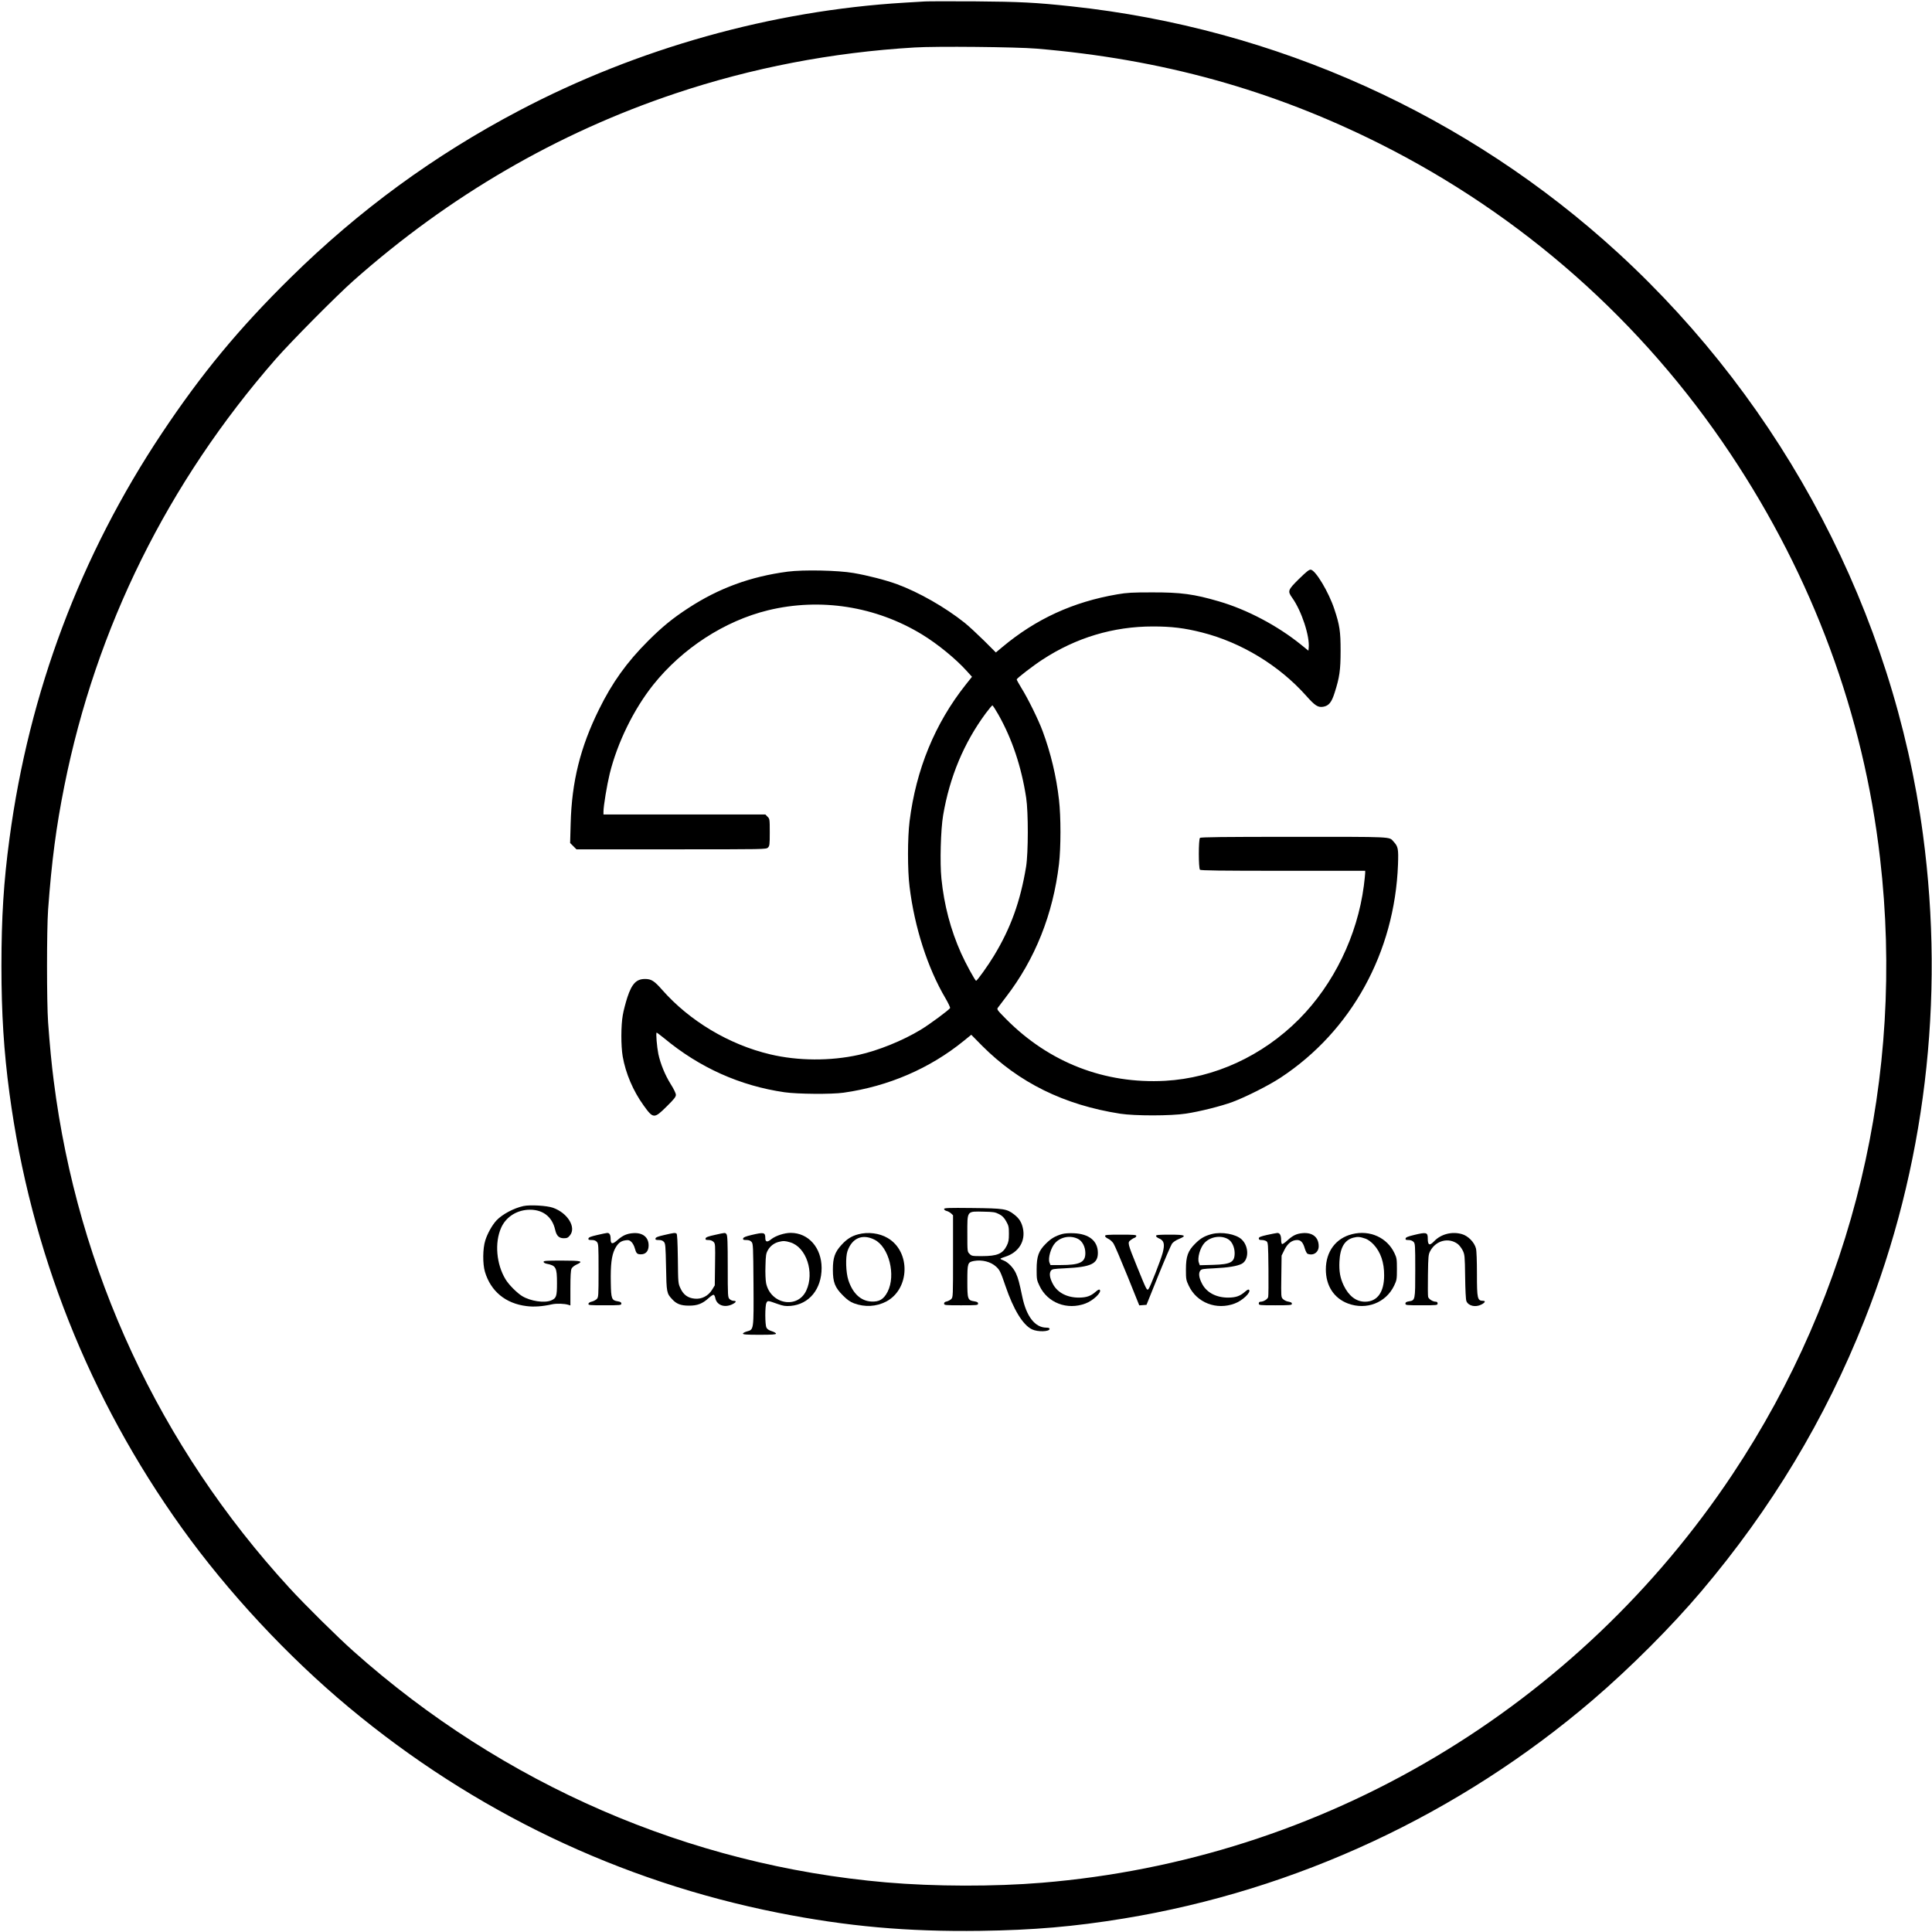 <?xml version="1.0" standalone="no"?>
<!DOCTYPE svg PUBLIC "-//W3C//DTD SVG 20010904//EN"
 "http://www.w3.org/TR/2001/REC-SVG-20010904/DTD/svg10.dtd">
<svg version="1.0" xmlns="http://www.w3.org/2000/svg"
 width="2161pt" height="2161pt" viewBox="0 0 2161 2161"
 preserveAspectRatio="xMidYMid meet">

<g transform="translate(0,2161) scale(0.1,-0.1)"
fill="#000000" stroke="none">
<path d="M10350 21594 c-30 -2 -136 -8 -235 -14 -1481 -89 -2984 -510 -4308
-1207 -951 -500 -1790 -1114 -2556 -1868 -580 -571 -996 -1074 -1440 -1740
-911 -1367 -1486 -2896 -1705 -4535 -65 -480 -90 -882 -90 -1425 0 -532 27
-956 90 -1425 237 -1764 890 -3411 1926 -4858 517 -721 1185 -1439 1871 -2010
1398 -1165 3031 -1946 4801 -2297 772 -153 1443 -213 2261 -202 595 8 1049 47
1605 138 1928 316 3752 1166 5245 2444 418 358 879 819 1215 1216 784 926
1385 1924 1824 3031 677 1705 903 3582 655 5433 -331 2473 -1550 4798 -3409
6505 -1685 1546 -3831 2514 -6115 2759 -399 43 -579 52 -1085 56 -272 1 -520
1 -550 -1z m1245 -528 c1400 -118 2630 -459 3835 -1062 1594 -799 2938 -1987
3927 -3472 919 -1378 1487 -2913 1672 -4522 282 -2438 -298 -4858 -1650 -6890
-858 -1289 -1995 -2371 -3324 -3162 -1342 -799 -2841 -1278 -4400 -1407 -530
-44 -1201 -43 -1745 4 -2202 191 -4283 1094 -5955 2584 -179 159 -548 524
-719 711 -1454 1586 -2366 3547 -2635 5670 -23 175 -45 405 -63 655 -16 224
-16 1036 0 1260 40 545 90 925 182 1385 355 1773 1156 3391 2365 4775 172 196
679 708 870 877 1070 948 2279 1651 3600 2093 854 286 1750 459 2675 514 235
15 1143 6 1365 -13z"/>
<path d="M14529 15134 c-125 -124 -129 -135 -75 -211 105 -147 198 -431 184
-560 l-3 -31 -80 65 c-264 214 -606 395 -923 487 -277 81 -424 101 -747 100
-221 0 -279 -3 -389 -22 -495 -85 -908 -275 -1284 -589 l-73 -61 -132 132
c-73 72 -170 162 -217 200 -217 173 -511 341 -755 431 -125 46 -330 99 -489
126 -173 30 -561 38 -736 15 -416 -55 -770 -185 -1110 -407 -174 -113 -293
-210 -451 -368 -238 -238 -401 -465 -549 -766 -209 -423 -305 -809 -317 -1277
l-6 -217 36 -36 35 -35 1061 0 c1048 0 1061 0 1081 20 18 18 20 33 20 170 0
147 -1 152 -25 175 l-24 25 -906 0 -905 0 0 33 c0 61 39 296 70 424 86 347
268 719 487 994 326 408 798 714 1284 833 585 142 1205 45 1723 -271 174 -106
378 -273 502 -411 l56 -62 -70 -88 c-345 -435 -555 -947 -628 -1527 -23 -186
-24 -547 0 -735 55 -451 202 -908 401 -1245 31 -53 54 -102 52 -110 -8 -19
-229 -183 -329 -243 -201 -122 -476 -233 -694 -281 -316 -70 -678 -68 -989 6
-459 108 -903 374 -1209 722 -88 100 -121 121 -191 121 -97 0 -147 -52 -198
-206 -19 -60 -43 -149 -51 -199 -21 -117 -21 -345 -1 -461 33 -190 117 -386
233 -547 108 -151 119 -152 258 -14 83 82 104 108 104 131 0 17 -23 65 -59
122 -62 99 -113 224 -137 334 -16 79 -30 240 -19 240 4 0 41 -29 84 -63 396
-329 849 -532 1346 -604 147 -21 525 -24 660 -5 502 71 965 271 1344 579 l85
69 120 -122 c413 -414 918 -663 1546 -761 164 -25 567 -25 735 1 154 23 392
83 520 130 150 56 405 184 540 273 791 521 1275 1400 1312 2383 6 178 2 201
-51 258 -49 55 6 52 -1114 52 -794 0 -1041 -3 -1050 -12 -17 -17 -17 -339 0
-356 9 -9 229 -12 930 -12 l918 0 0 -24 c0 -14 -7 -78 -15 -143 -73 -559 -337
-1102 -724 -1492 -410 -412 -947 -659 -1498 -690 -675 -37 -1295 203 -1777
688 -101 102 -108 111 -95 129 8 11 49 65 91 120 326 423 527 927 593 1487 22
186 22 531 0 720 -30 264 -92 522 -182 765 -46 126 -168 373 -238 484 -30 49
-54 93 -53 97 6 16 186 155 288 221 376 246 793 371 1235 371 208 0 352 -17
549 -67 439 -111 863 -369 1164 -706 101 -114 134 -135 193 -125 62 11 93 48
127 156 55 171 67 254 67 469 0 218 -10 288 -71 470 -62 187 -208 431 -262
438 -18 3 -47 -20 -133 -104z m-3363 -1515 c154 -272 259 -585 312 -932 25
-163 24 -618 -1 -772 -64 -387 -171 -685 -359 -995 -65 -108 -188 -280 -200
-280 -11 0 -117 194 -168 308 -117 262 -190 538 -220 835 -18 176 -8 547 19
707 73 430 233 812 478 1143 36 48 69 87 73 87 5 0 34 -45 66 -101z"/>
<path d="M5855 8120 c-107 -23 -237 -92 -302 -161 -48 -52 -101 -146 -125
-224 -29 -91 -30 -261 -4 -350 65 -218 230 -355 465 -384 82 -11 179 -4 286
20 50 11 140 8 183 -6 l22 -7 0 193 c0 134 4 202 13 219 6 14 31 34 55 45 83
38 59 45 -163 45 -170 0 -205 -2 -205 -14 0 -8 14 -17 33 -21 106 -21 117 -40
117 -217 0 -149 -7 -169 -66 -194 -75 -31 -230 -8 -324 49 -57 35 -149 127
-185 187 -103 169 -124 409 -50 576 51 116 163 192 295 202 162 11 276 -71
310 -225 15 -66 43 -93 96 -93 35 0 47 5 68 31 75 89 -24 252 -189 310 -67 24
-258 35 -330 19z"/>
<path d="M10560 8087 c0 -8 12 -18 28 -22 15 -3 37 -16 50 -27 l22 -21 0 -459
c0 -447 0 -458 -20 -478 -11 -11 -34 -23 -50 -27 -21 -4 -30 -11 -30 -24 0
-18 11 -19 190 -19 179 0 190 1 190 19 0 14 -10 20 -40 25 -77 12 -80 22 -80
226 0 203 3 212 75 226 89 16 189 -9 248 -65 39 -35 51 -61 103 -214 90 -265
195 -437 297 -486 64 -31 197 -27 197 5 0 9 -12 14 -37 14 -126 1 -222 124
-268 344 -34 161 -45 205 -71 263 -27 61 -89 126 -138 144 -20 7 -36 16 -36
19 0 4 24 14 54 23 151 48 230 176 197 321 -15 67 -43 110 -99 153 -81 62
-112 67 -464 71 -273 3 -318 1 -318 -11z m614 -57 c37 -19 56 -38 80 -80 28
-50 31 -63 31 -140 0 -71 -4 -93 -25 -135 -45 -89 -106 -115 -278 -115 -107 0
-114 1 -137 25 -25 24 -25 25 -25 228 0 259 -9 248 185 244 106 -2 126 -5 169
-27z"/>
<path d="M6680 7796 c-71 -16 -96 -26 -98 -39 -3 -14 4 -17 36 -17 27 0 45 -6
58 -21 18 -20 19 -40 19 -320 0 -291 -1 -299 -21 -320 -12 -11 -37 -24 -55
-28 -20 -4 -35 -14 -37 -24 -3 -16 12 -17 182 -17 175 0 186 1 186 19 0 14
-10 20 -38 25 -71 11 -77 27 -80 209 -4 199 9 304 45 376 33 64 65 91 121 98
34 5 44 1 66 -20 13 -13 30 -44 36 -68 16 -59 26 -69 69 -69 55 0 86 37 86
100 0 91 -66 144 -171 137 -72 -5 -118 -25 -179 -79 -56 -49 -75 -45 -75 15 0
45 -13 68 -39 66 -9 0 -59 -11 -111 -23z"/>
<path d="M7430 7796 c-71 -16 -96 -26 -98 -39 -3 -14 4 -17 36 -17 27 0 45 -6
58 -21 17 -19 19 -43 24 -283 5 -284 7 -293 69 -359 47 -52 97 -71 186 -71 95
-1 153 22 222 85 24 22 49 39 56 36 6 -2 15 -18 18 -37 16 -77 98 -109 183
-72 50 23 60 42 21 42 -14 0 -34 9 -45 20 -19 19 -20 33 -20 363 0 276 -3 347
-14 362 -13 19 -16 18 -122 -6 -84 -18 -110 -28 -112 -42 -3 -14 4 -17 32 -17
23 0 43 -7 57 -21 20 -20 20 -29 17 -253 l-3 -233 -30 -49 c-42 -69 -117 -108
-194 -100 -76 7 -126 43 -159 114 -27 57 -27 58 -30 332 -3 195 -7 277 -15
282 -17 11 -29 9 -137 -16z"/>
<path d="M8405 7796 c-66 -16 -91 -26 -93 -39 -3 -14 4 -17 36 -17 27 0 45 -6
58 -21 18 -20 19 -45 22 -469 3 -519 4 -511 -72 -532 -25 -7 -46 -18 -46 -25
0 -10 40 -13 185 -13 141 0 185 3 185 13 0 6 -21 19 -47 27 -32 10 -52 23 -60
40 -17 33 -17 240 -1 275 14 30 13 30 128 -11 63 -22 86 -25 143 -21 208 18
347 188 347 425 -1 226 -147 392 -346 392 -70 0 -168 -32 -216 -70 -46 -38
-68 -34 -68 13 0 63 -16 66 -155 33z m434 -82 c180 -53 274 -338 179 -540 -98
-209 -400 -152 -449 84 -6 33 -10 112 -7 191 3 122 6 141 28 179 26 46 72 80
124 92 49 12 68 11 125 -6z"/>
<path d="M9600 7804 c-76 -20 -129 -54 -188 -119 -74 -80 -96 -144 -96 -275 0
-143 22 -200 113 -291 49 -49 81 -71 123 -87 121 -45 250 -38 361 20 265 141
275 560 15 711 -91 54 -220 70 -328 41z m181 -60 c163 -81 242 -397 147 -583
-44 -85 -93 -114 -184 -109 -117 7 -207 92 -255 240 -28 86 -33 255 -10 323
51 147 167 197 302 129z"/>
<path d="M11880 7807 c-78 -23 -123 -49 -181 -107 -82 -81 -104 -142 -104
-290 0 -109 2 -119 32 -182 90 -191 309 -275 514 -198 87 32 186 127 160 153
-7 7 -21 0 -46 -22 -55 -48 -101 -64 -185 -65 -132 -1 -240 54 -292 150 -36
67 -44 118 -25 148 15 22 23 23 160 30 292 14 367 50 367 173 -1 133 -98 212
-270 219 -51 2 -103 -1 -130 -9z m179 -55 c48 -25 81 -89 81 -159 0 -103 -63
-133 -276 -133 l-114 0 -11 27 c-19 50 16 170 64 221 64 69 172 87 256 44z"/>
<path d="M13555 7807 c-80 -21 -126 -47 -186 -107 -82 -81 -104 -142 -104
-290 0 -108 2 -119 32 -182 90 -190 310 -275 514 -198 87 32 186 127 160 153
-7 7 -21 0 -46 -22 -55 -48 -101 -64 -185 -65 -132 -1 -240 54 -292 150 -36
67 -44 118 -25 148 15 22 23 23 160 30 152 7 256 24 306 50 82 43 82 196 -1
273 -64 60 -222 88 -333 60z m184 -59 c42 -26 70 -88 71 -153 0 -104 -42 -127
-242 -133 l-148 -4 -10 28 c-20 51 14 170 63 222 66 71 187 89 266 40z"/>
<path d="M14173 7797 c-75 -17 -93 -25 -93 -39 0 -14 8 -18 33 -18 18 0 42 -6
53 -14 18 -14 19 -31 22 -308 2 -161 0 -303 -3 -315 -6 -25 -52 -53 -85 -53
-13 0 -20 -7 -20 -20 0 -19 7 -20 185 -20 159 0 185 2 185 15 0 16 -5 19 -53
29 -15 4 -37 16 -48 27 -20 20 -20 30 -17 253 l3 232 32 65 c35 71 84 109 142
109 41 0 66 -27 85 -93 9 -30 23 -58 32 -61 64 -25 124 16 124 85 0 100 -69
156 -180 146 -69 -6 -110 -26 -173 -84 -26 -24 -52 -41 -57 -38 -6 3 -10 24
-10 46 0 52 -15 79 -43 78 -12 -1 -64 -11 -114 -22z"/>
<path d="M15125 7806 c-183 -45 -295 -195 -295 -395 0 -183 91 -322 247 -381
207 -77 425 8 517 200 29 61 31 71 31 185 0 109 -2 125 -27 177 -82 175 -275
263 -473 214z m152 -52 c24 -9 60 -35 88 -65 78 -84 118 -201 117 -345 0 -188
-77 -294 -213 -294 -100 0 -183 64 -240 183 -39 84 -52 154 -47 266 7 155 57
241 155 267 51 13 74 11 140 -12z"/>
<path d="M15815 7796 c-67 -16 -91 -26 -93 -39 -3 -14 4 -17 32 -17 23 0 43
-7 56 -20 19 -19 20 -33 20 -318 0 -336 0 -337 -71 -348 -29 -5 -39 -11 -39
-25 0 -18 11 -19 180 -19 173 0 180 1 180 20 0 13 -7 20 -20 20 -34 0 -79 29
-86 54 -3 12 -4 124 -2 247 3 208 5 227 25 265 64 120 207 156 309 79 17 -13
42 -46 55 -72 22 -46 24 -59 27 -293 2 -146 7 -256 14 -273 21 -54 101 -73
167 -39 42 21 52 42 19 42 -63 1 -68 24 -68 300 0 146 -4 259 -11 286 -18 69
-87 140 -157 160 -111 32 -234 1 -311 -80 -52 -54 -71 -45 -71 33 0 67 -15 71
-155 37z"/>
<path d="M12360 7785 c0 -8 16 -22 36 -31 20 -9 46 -33 59 -53 13 -20 83 -184
156 -364 l132 -328 40 3 41 3 132 328 c73 180 142 340 153 356 12 17 44 39 76
52 95 39 75 49 -100 49 -125 0 -155 -3 -155 -14 0 -7 14 -19 30 -26 61 -25 71
-63 45 -164 -21 -79 -142 -387 -159 -405 -18 -18 -21 -12 -129 254 -105 259
-106 266 -72 293 15 12 35 24 46 27 10 4 19 13 19 21 0 12 -30 14 -175 14
-146 0 -175 -2 -175 -15z"/>
</g>
</svg>
